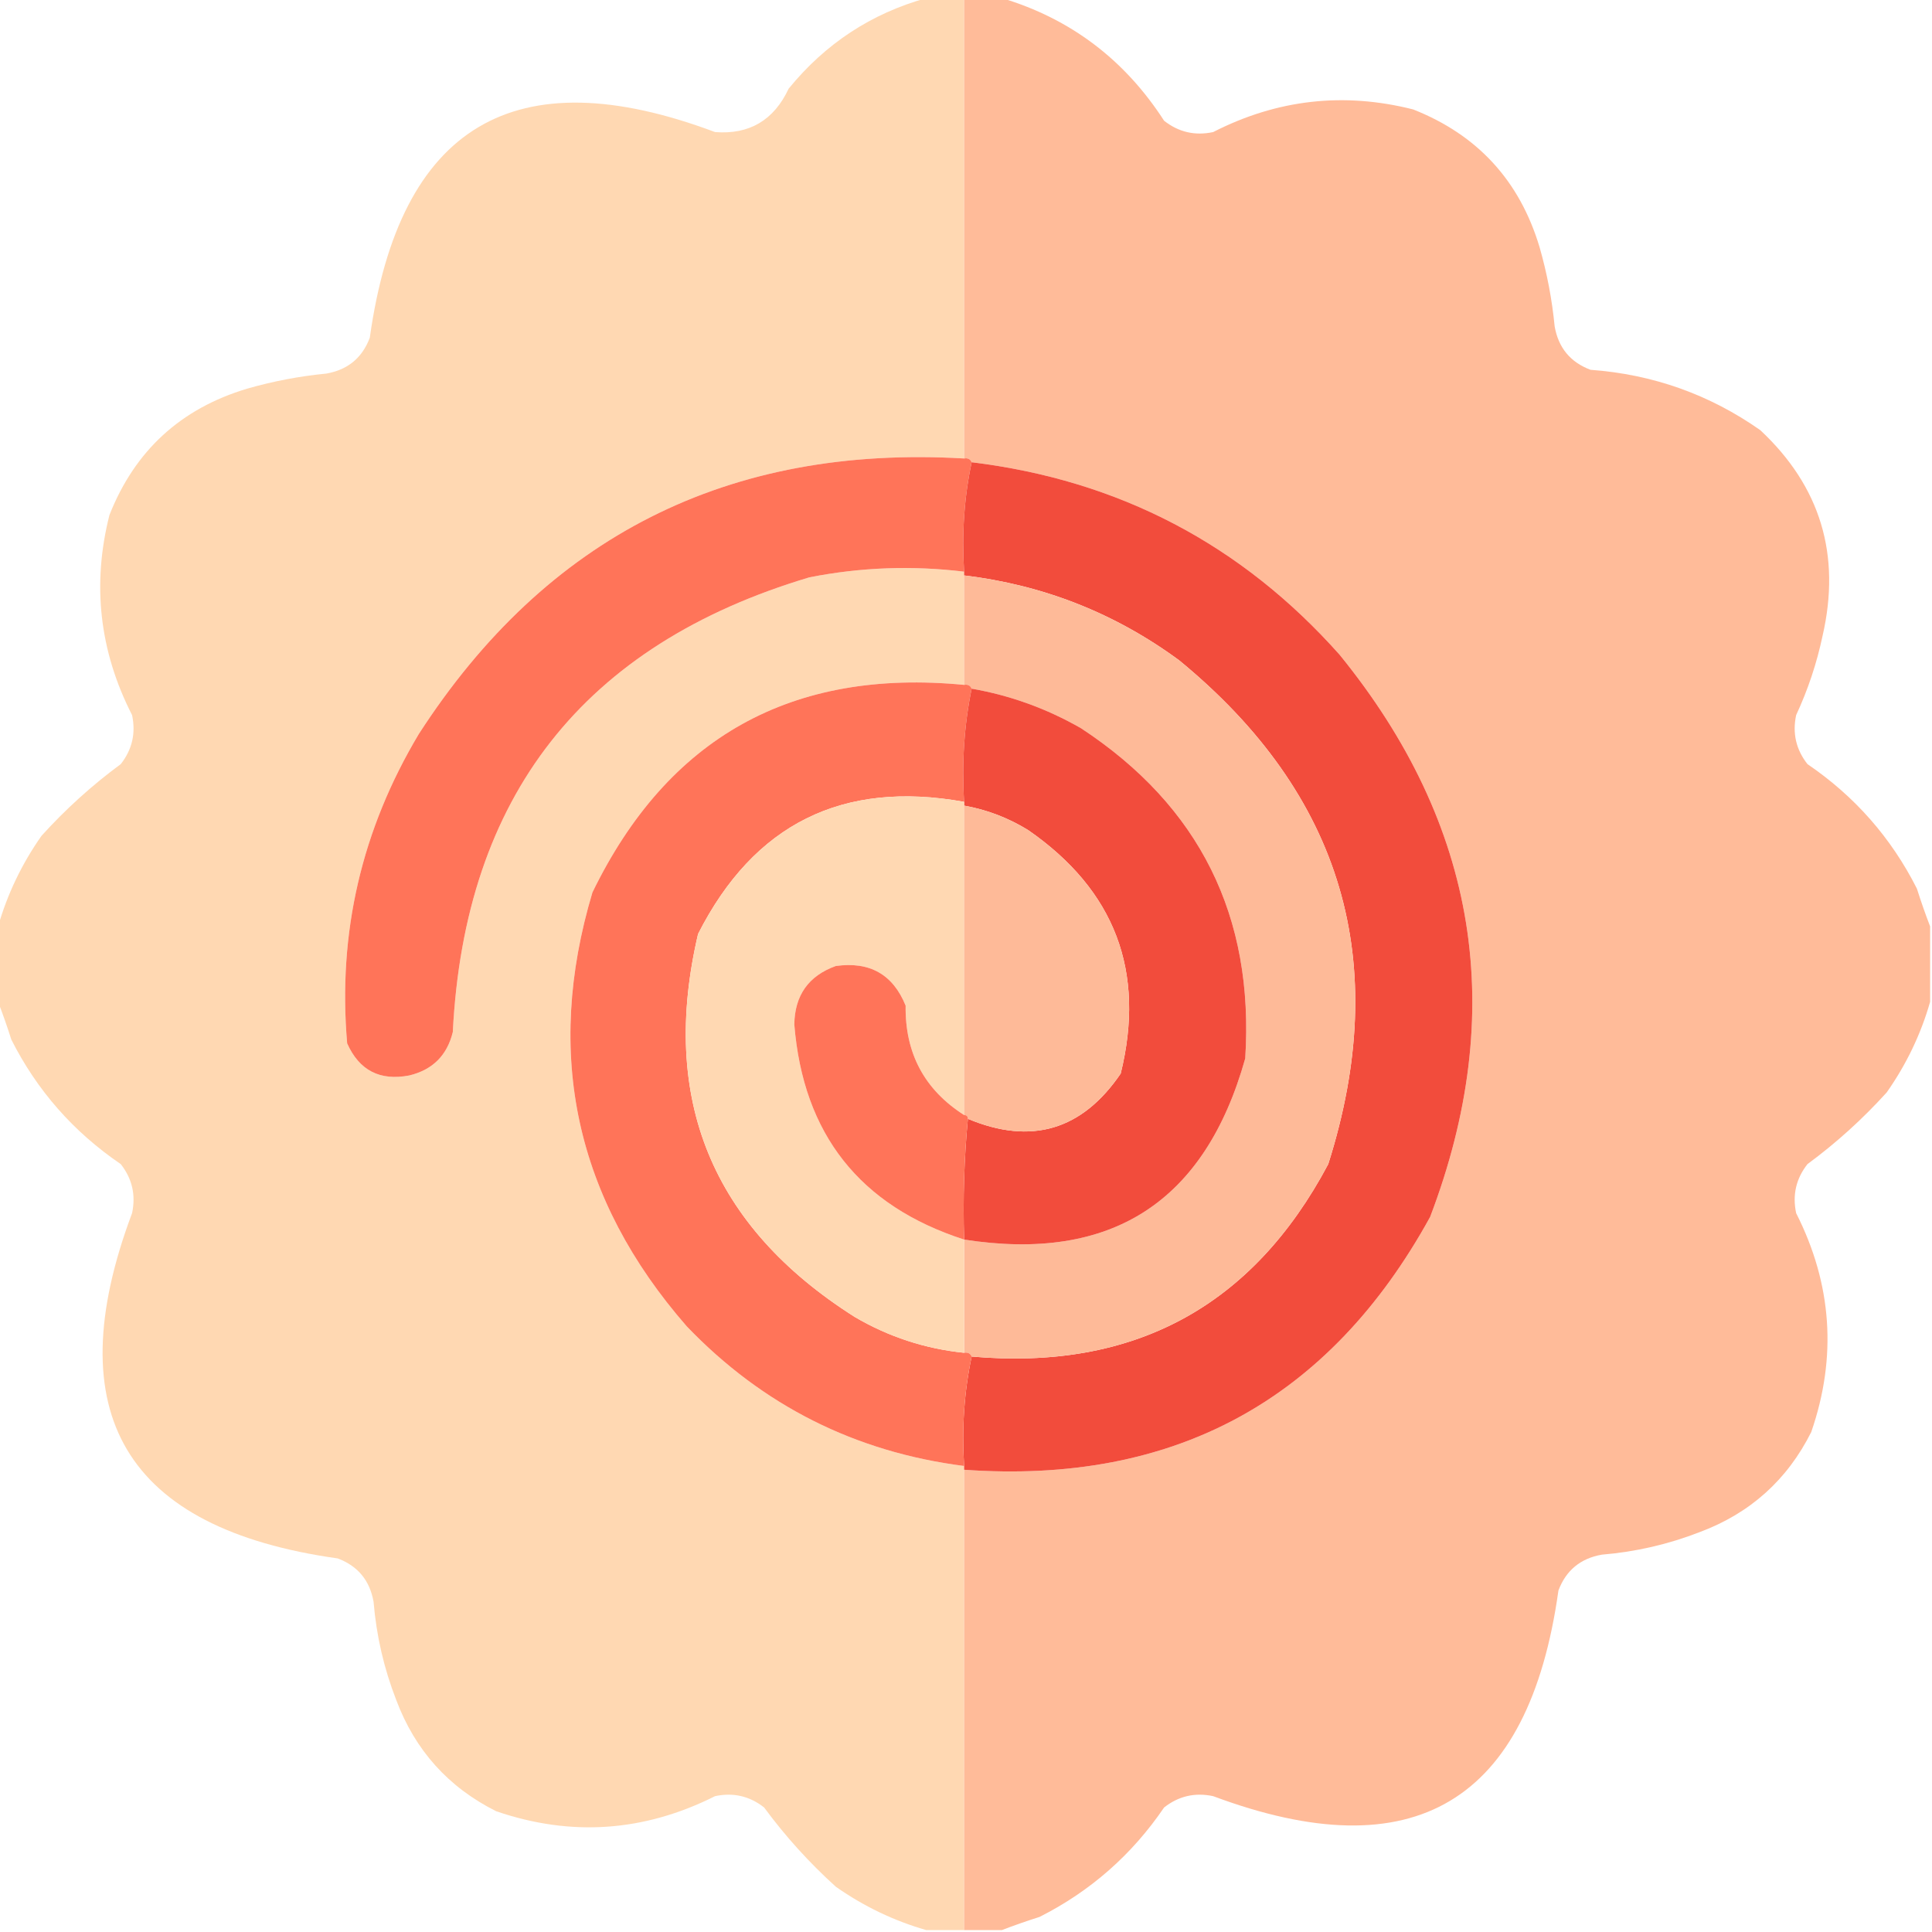 <?xml version="1.0" encoding="UTF-8"?>
<!DOCTYPE svg PUBLIC "-//W3C//DTD SVG 1.1//EN" "http://www.w3.org/Graphics/SVG/1.1/DTD/svg11.dtd">
<svg xmlns="http://www.w3.org/2000/svg" version="1.1" width="512px" height="512px" style="shape-rendering:geometricPrecision; text-rendering:geometricPrecision; image-rendering:optimizeQuality; fill-rule:evenodd; clip-rule:evenodd" xmlns:xlink="http://www.w3.org/1999/xlink">
<g><path style="opacity:0.995" fill="#ffd8b2" d="M 245.5,-0.5 C 248.833,-0.5 252.167,-0.5 255.5,-0.5C 255.5,40.167 255.5,80.833 255.5,121.5C 192.976,117.845 144.809,142.178 111,194.5C 95.815,219.898 89.482,247.232 92,276.5C 95.199,283.681 100.699,286.514 108.5,285C 114.667,283.5 118.5,279.667 120,273.5C 123.148,211.026 154.648,170.859 214.5,153C 228.084,150.322 241.75,149.822 255.5,151.5C 255.5,151.833 255.5,152.167 255.5,152.5C 255.5,162.167 255.5,171.833 255.5,181.5C 209.804,177.092 176.971,195.425 157,236.5C 144.176,279.378 152.509,317.711 182,351.5C 202.107,372.471 226.607,384.804 255.5,388.5C 255.5,388.833 255.5,389.167 255.5,389.5C 255.5,430.167 255.5,470.833 255.5,511.5C 252.167,511.5 248.833,511.5 245.5,511.5C 236.932,509.051 228.932,505.218 221.5,500C 214.427,493.598 208.094,486.598 202.5,479C 198.65,475.973 194.316,474.973 189.5,476C 170.671,485.46 151.337,486.793 131.5,480C 118.822,473.654 109.989,463.82 105,450.5C 101.742,442.135 99.742,433.468 99,424.5C 98.004,418.841 94.838,415.007 89.5,413C 33.249,405.097 15.082,374.597 35,321.5C 36.027,316.684 35.027,312.35 32,308.5C 19.471,299.973 9.804,288.973 3,275.5C 1.897,272.02 0.731,268.687 -0.5,265.5C -0.5,258.833 -0.5,252.167 -0.5,245.5C 1.949,236.932 5.782,228.932 11,221.5C 17.402,214.427 24.402,208.094 32,202.5C 35.027,198.65 36.027,194.316 35,189.5C 26.343,172.56 24.343,154.894 29,136.5C 35.727,119.441 47.894,108.274 65.5,103C 72.379,101.024 79.379,99.691 86.5,99C 92.159,98.004 95.993,94.838 98,89.5C 105.894,33.261 136.394,15.095 189.5,35C 198.577,35.706 205.077,31.873 209,23.5C 218.725,11.569 230.892,3.569 245.5,-0.5 Z"/></g>
<g><path style="opacity:1" fill="#ffbb99" d="M 255.5,-0.5 C 258.833,-0.5 262.167,-0.5 265.5,-0.5C 283.709,4.965 298.043,15.799 308.5,32C 312.35,35.027 316.684,36.027 321.5,35C 338.44,26.343 356.106,24.343 374.5,29C 391.559,35.727 402.726,47.894 408,65.5C 409.976,72.379 411.309,79.379 412,86.5C 412.996,92.159 416.162,95.993 421.5,98C 438.049,99.213 453.049,104.546 466.5,114C 482.435,128.886 487.935,147.052 483,168.5C 481.464,175.773 479.131,182.773 476,189.5C 474.973,194.316 475.973,198.65 479,202.5C 491.529,211.027 501.196,222.027 508,235.5C 509.103,238.98 510.269,242.313 511.5,245.5C 511.5,252.167 511.5,258.833 511.5,265.5C 509.051,274.068 505.218,282.068 500,289.5C 493.598,296.573 486.598,302.906 479,308.5C 475.973,312.35 474.973,316.684 476,321.5C 485.526,340.32 486.86,359.653 480,379.5C 473.654,392.178 463.82,401.011 450.5,406C 442.126,409.26 433.46,411.26 424.5,412C 418.841,412.996 415.007,416.162 413,421.5C 405.148,477.685 374.648,495.851 321.5,476C 316.684,474.973 312.35,475.973 308.5,479C 299.973,491.529 288.973,501.196 275.5,508C 272.02,509.103 268.687,510.269 265.5,511.5C 262.167,511.5 258.833,511.5 255.5,511.5C 255.5,470.833 255.5,430.167 255.5,389.5C 311.085,393.462 352.252,371.128 379,322.5C 399.676,268.225 391.676,218.558 355,173.5C 328.99,144.244 296.49,127.244 257.5,122.5C 257.158,121.662 256.492,121.328 255.5,121.5C 255.5,80.833 255.5,40.167 255.5,-0.5 Z"/></g>
<g><path style="opacity:1" fill="#ff7459" d="M 255.5,121.5 C 256.492,121.328 257.158,121.662 257.5,122.5C 255.527,131.775 254.86,141.442 255.5,151.5C 241.75,149.822 228.084,150.322 214.5,153C 154.648,170.859 123.148,211.026 120,273.5C 118.5,279.667 114.667,283.5 108.5,285C 100.699,286.514 95.199,283.681 92,276.5C 89.482,247.232 95.815,219.898 111,194.5C 144.809,142.178 192.976,117.845 255.5,121.5 Z"/></g>
<g><path style="opacity:1" fill="#f24c3c" d="M 257.5,122.5 C 296.49,127.244 328.99,144.244 355,173.5C 391.676,218.558 399.676,268.225 379,322.5C 352.252,371.128 311.085,393.462 255.5,389.5C 255.5,389.167 255.5,388.833 255.5,388.5C 254.86,378.442 255.527,368.775 257.5,359.5C 300.427,363.292 331.927,346.292 352,308.5C 368.959,255.047 355.792,210.547 312.5,175C 295.52,162.514 276.52,155.014 255.5,152.5C 255.5,152.167 255.5,151.833 255.5,151.5C 254.86,141.442 255.527,131.775 257.5,122.5 Z"/></g>
<g><path style="opacity:1" fill="#feba98" d="M 255.5,152.5 C 276.52,155.014 295.52,162.514 312.5,175C 355.792,210.547 368.959,255.047 352,308.5C 331.927,346.292 300.427,363.292 257.5,359.5C 257.158,358.662 256.492,358.328 255.5,358.5C 255.5,348.5 255.5,338.5 255.5,328.5C 294.491,334.583 319.324,318.583 330,280.5C 332.406,242.812 317.906,213.645 286.5,193C 277.43,187.796 267.763,184.296 257.5,182.5C 257.158,181.662 256.492,181.328 255.5,181.5C 255.5,171.833 255.5,162.167 255.5,152.5 Z"/></g>
<g><path style="opacity:1" fill="#ff7459" d="M 255.5,181.5 C 256.492,181.328 257.158,181.662 257.5,182.5C 255.526,192.111 254.859,202.111 255.5,212.5C 223.304,206.681 199.804,218.348 185,247.5C 174.772,291.146 188.606,324.979 226.5,349C 235.501,354.278 245.168,357.445 255.5,358.5C 256.492,358.328 257.158,358.662 257.5,359.5C 255.527,368.775 254.86,378.442 255.5,388.5C 226.607,384.804 202.107,372.471 182,351.5C 152.509,317.711 144.176,279.378 157,236.5C 176.971,195.425 209.804,177.092 255.5,181.5 Z"/></g>
<g><path style="opacity:1" fill="#f24c3c" d="M 257.5,182.5 C 267.763,184.296 277.43,187.796 286.5,193C 317.906,213.645 332.406,242.812 330,280.5C 319.324,318.583 294.491,334.583 255.5,328.5C 255.172,317.654 255.506,306.987 256.5,296.5C 273.28,303.517 286.78,299.517 297,284.5C 303.643,257.434 295.476,235.934 272.5,220C 267.21,216.738 261.543,214.572 255.5,213.5C 255.5,213.167 255.5,212.833 255.5,212.5C 254.859,202.111 255.526,192.111 257.5,182.5 Z"/></g>
<g><path style="opacity:1" fill="#ffd8b2" d="M 255.5,212.5 C 255.5,212.833 255.5,213.167 255.5,213.5C 255.5,240.833 255.5,268.167 255.5,295.5C 244.991,288.792 239.824,279.125 240,266.5C 236.656,258.24 230.489,254.74 221.5,256C 214.281,258.593 210.614,263.76 210.5,271.5C 212.855,300.567 227.855,319.567 255.5,328.5C 255.5,338.5 255.5,348.5 255.5,358.5C 245.168,357.445 235.501,354.278 226.5,349C 188.606,324.979 174.772,291.146 185,247.5C 199.804,218.348 223.304,206.681 255.5,212.5 Z"/></g>
<g><path style="opacity:1" fill="#feba98" d="M 255.5,213.5 C 261.543,214.572 267.21,216.738 272.5,220C 295.476,235.934 303.643,257.434 297,284.5C 286.78,299.517 273.28,303.517 256.5,296.5C 256.5,295.833 256.167,295.5 255.5,295.5C 255.5,268.167 255.5,240.833 255.5,213.5 Z"/></g>
<g><path style="opacity:1" fill="#ff7459" d="M 255.5,295.5 C 256.167,295.5 256.5,295.833 256.5,296.5C 255.506,306.987 255.172,317.654 255.5,328.5C 227.855,319.567 212.855,300.567 210.5,271.5C 210.614,263.76 214.281,258.593 221.5,256C 230.489,254.74 236.656,258.24 240,266.5C 239.824,279.125 244.991,288.792 255.5,295.5 Z"/></g>
</svg>
